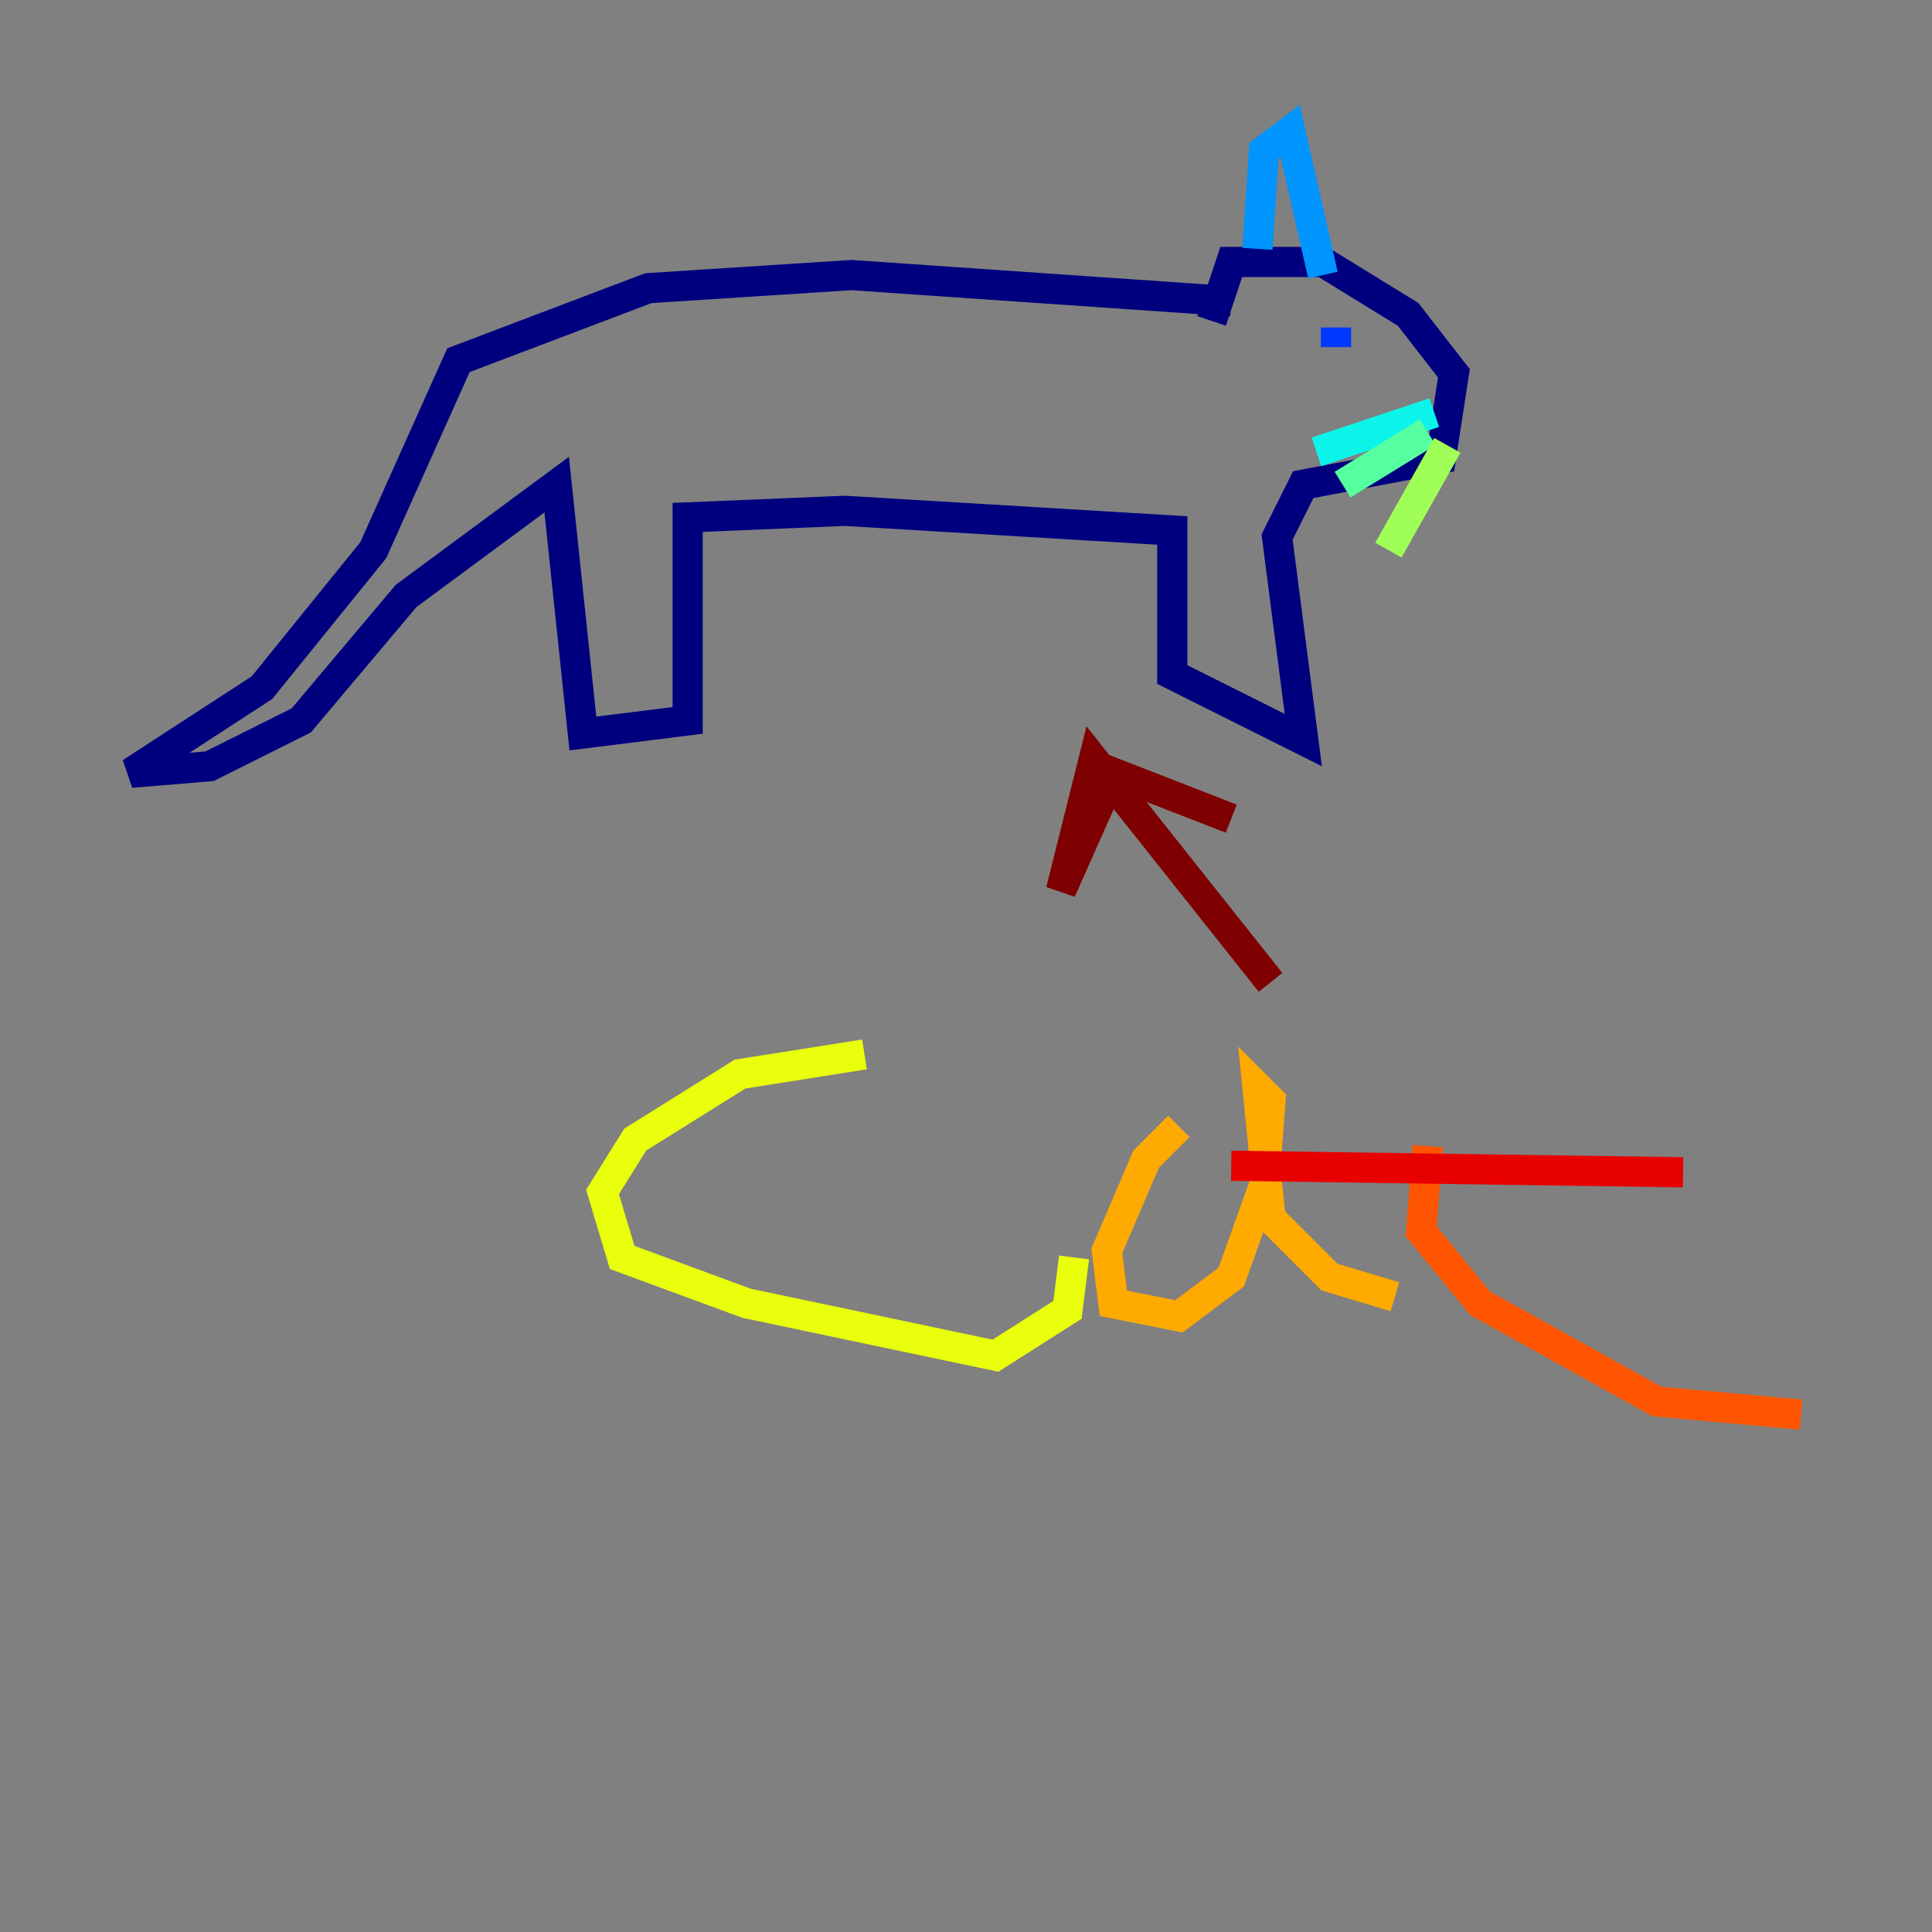 <?xml version="1.0" encoding="utf-8" ?>
<svg baseProfile="tiny" height="128" version="1.2" viewBox="0,0,128,128" width="128" xmlns="http://www.w3.org/2000/svg" xmlns:ev="http://www.w3.org/2001/xml-events" xmlns:xlink="http://www.w3.org/1999/xlink"><rect x="0" y="0" width="128" height="128" fill="#808080" stroke="none"/><defs /><polyline fill="none" points="81.573,19.959 56.407,18.224 42.956,19.091 30.373,23.864 24.732,36.447 17.356,45.559 8.678,51.2 13.885,50.766 19.959,47.729 26.902,39.485 36.881,32.108 38.617,48.597 45.559,47.729 45.559,34.278 55.973,33.844 77.668,35.146 77.668,44.691 86.346,49.031 84.61,35.58 86.346,32.108 95.458,30.373 96.325,24.732 93.288,20.827 87.647,17.356 81.573,17.356 80.271,21.261" stroke="#00007f" stroke-width="2" /><polyline fill="none" points="89.383,22.997 89.383,22.997" stroke="#0000e8" stroke-width="2" /><polyline fill="none" points="88.515,21.695 88.515,22.997" stroke="#0038ff" stroke-width="2" /><polyline fill="none" points="83.308,16.488 83.742,9.98 85.478,8.678 87.647,18.224" stroke="#0094ff" stroke-width="2" /><polyline fill="none" points="95.024,27.336 87.214,29.939" stroke="#0cf4ea" stroke-width="2" /><polyline fill="none" points="94.59,28.637 88.949,32.108" stroke="#56ffa0" stroke-width="2" /><polyline fill="none" points="95.891,29.505 91.986,36.447" stroke="#a0ff56" stroke-width="2" /><polyline fill="none" points="57.275,69.858 49.031,71.159 42.088,75.498 39.919,78.969 41.22,83.308 49.464,86.346 65.953,89.817 70.725,86.78 71.159,83.308" stroke="#eaff0c" stroke-width="2" /><polyline fill="none" points="78.102,74.63 75.932,76.8 73.329,82.875 73.763,86.346 78.102,87.214 81.573,84.61 83.742,78.536 84.176,72.895 83.308,72.027 84.176,80.705 88.081,84.61 92.42,85.912" stroke="#ffaa00" stroke-width="2" /><polyline fill="none" points="94.59,75.932 94.156,81.573 98.061,86.346 109.776,92.854 119.322,93.722" stroke="#ff5500" stroke-width="2" /><polyline fill="none" points="81.573,77.234 111.512,77.668" stroke="#e80000" stroke-width="2" /><polyline fill="none" points="84.176,65.085 72.461,50.332 70.291,59.01 73.763,51.2 81.573,54.237" stroke="#7f0000" stroke-width="2" /></svg>